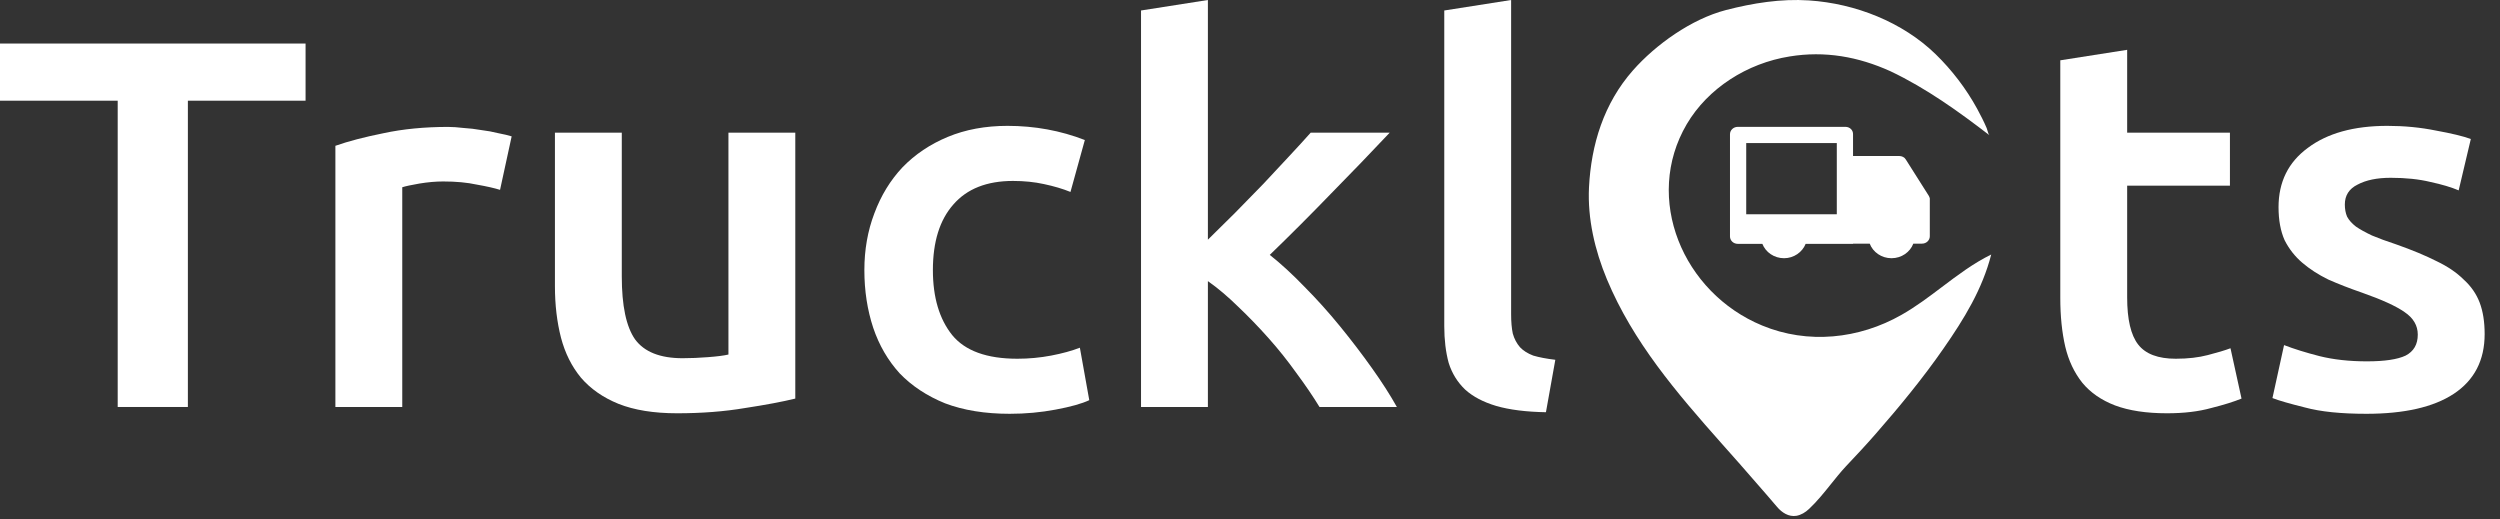 <svg width="154" height="32" viewBox="0 0 154 32" fill="none" xmlns="http://www.w3.org/2000/svg">
<rect x="0" y="0" width="154" height="32" fill="#333333" stroke="none"/>
<g id="Union">
<path d="M122.552 8.332C122.496 8.288 122.453 8.138 122.419 8.017C122.404 7.966 122.391 7.92 122.379 7.89C122.206 7.485 122.006 7.093 121.793 6.701C121.114 5.462 120.248 4.324 119.222 3.326C117.197 1.366 114.307 0.215 111.429 0.026C109.711 -0.088 107.979 0.19 106.314 0.62C104.183 1.176 101.998 2.744 100.599 4.324C98.788 6.373 98.015 8.914 97.882 11.544C97.789 13.478 98.242 15.413 98.987 17.208C100.599 21.065 103.264 24.175 106.034 27.298C106.799 28.149 107.551 29.012 108.302 29.876L108.325 29.902C108.712 30.345 109.098 30.788 109.471 31.23C109.764 31.572 110.177 31.85 110.657 31.774C110.95 31.723 111.216 31.559 111.429 31.357C111.929 30.89 112.355 30.358 112.781 29.827C113.082 29.452 113.382 29.077 113.707 28.727C114.32 28.082 114.933 27.424 115.519 26.754C117.011 25.047 118.449 23.303 119.728 21.457C120.994 19.636 122.113 17.815 122.659 15.678C121.561 16.217 120.594 16.947 119.626 17.678C118.82 18.287 118.014 18.896 117.131 19.396C114.506 20.888 111.363 21.216 108.552 20.053C103.65 18.03 101.225 12.214 103.903 7.65C105.208 5.437 107.619 3.895 110.244 3.477C112.415 3.123 114.466 3.49 116.451 4.388C118.663 5.437 120.661 6.878 122.552 8.332Z" fill="white"/>
<path d="M74.406 14.764C74.928 14.248 75.484 13.698 76.074 13.117C76.664 12.514 77.242 11.921 77.81 11.34C78.377 10.736 78.91 10.166 79.409 9.627C79.931 9.068 80.374 8.583 80.737 8.174H85.604C84.469 9.38 83.267 10.629 81.996 11.921C80.748 13.213 79.489 14.473 78.218 15.701C78.899 16.24 79.614 16.896 80.362 17.672C81.111 18.426 81.838 19.233 82.541 20.095C83.244 20.956 83.902 21.818 84.515 22.68C85.128 23.541 85.638 24.338 86.047 25.07H81.281C80.873 24.403 80.396 23.703 79.852 22.97C79.33 22.238 78.763 21.527 78.15 20.838C77.537 20.149 76.913 19.503 76.278 18.899C75.642 18.275 75.018 17.747 74.406 17.317V25.07H70.287V0.646L74.406 5.32509e-10V14.764Z" fill="white"/>
<path d="M18.823 6.203V2.682H0V6.203H7.25V25.07H11.573V6.203H18.823Z" fill="white"/>
<path d="M29.374 11.372C29.987 11.48 30.463 11.588 30.803 11.695L31.518 8.4C31.314 8.335 31.042 8.271 30.701 8.206C30.361 8.12 30.009 8.055 29.646 8.012C29.283 7.947 28.92 7.905 28.557 7.883C28.194 7.84 27.876 7.818 27.604 7.818C26.151 7.818 24.824 7.947 23.621 8.206C22.442 8.443 21.454 8.701 20.66 8.981V25.07H24.779V11.534C24.983 11.469 25.335 11.394 25.834 11.307C26.356 11.221 26.844 11.178 27.297 11.178C28.092 11.178 28.784 11.243 29.374 11.372Z" fill="white"/>
<path d="M48.99 24.553C48.196 24.747 47.163 24.941 45.893 25.135C44.622 25.35 43.226 25.458 41.706 25.458C40.276 25.458 39.074 25.264 38.098 24.876C37.145 24.489 36.374 23.95 35.783 23.261C35.216 22.572 34.808 21.753 34.558 20.806C34.309 19.836 34.184 18.781 34.184 17.639V8.174H38.302V17.026C38.302 18.835 38.575 20.127 39.119 20.903C39.687 21.678 40.662 22.066 42.047 22.066C42.546 22.066 43.068 22.044 43.612 22.001C44.179 21.958 44.599 21.904 44.872 21.839V8.174H48.99V24.553Z" fill="white"/>
<path d="M53.858 13.149C53.449 14.225 53.245 15.389 53.245 16.638C53.245 17.908 53.427 19.093 53.79 20.192C54.153 21.268 54.698 22.205 55.423 23.002C56.172 23.778 57.103 24.392 58.215 24.844C59.349 25.274 60.677 25.49 62.197 25.49C63.173 25.49 64.115 25.404 65.022 25.232C65.953 25.059 66.645 24.865 67.099 24.65L66.52 21.419C66.021 21.613 65.431 21.774 64.75 21.904C64.069 22.033 63.377 22.098 62.674 22.098C60.79 22.098 59.451 21.613 58.657 20.644C57.863 19.653 57.466 18.318 57.466 16.638C57.466 14.893 57.886 13.547 58.725 12.599C59.565 11.63 60.79 11.146 62.401 11.146C63.082 11.146 63.718 11.21 64.307 11.339C64.92 11.469 65.465 11.63 65.941 11.824L66.826 8.626C65.329 8.044 63.74 7.753 62.061 7.753C60.699 7.753 59.474 7.98 58.385 8.432C57.296 8.884 56.365 9.509 55.594 10.306C54.845 11.102 54.266 12.05 53.858 13.149Z" fill="white"/>
<path d="M92.166 25.006C92.983 25.242 94.004 25.372 95.23 25.393L95.808 22.163C95.264 22.098 94.81 22.012 94.447 21.904C94.107 21.775 93.834 21.603 93.63 21.387C93.426 21.15 93.278 20.87 93.188 20.547C93.119 20.224 93.085 19.826 93.085 19.352V5.32509e-10L88.967 0.646V20.095C88.967 20.935 89.058 21.689 89.239 22.356C89.443 23.003 89.784 23.552 90.26 24.004C90.737 24.435 91.372 24.769 92.166 25.006Z" fill="white"/>
<path d="M126.914 3.715L131.033 3.069V8.174H137.364V11.436H131.033V18.318C131.033 19.675 131.26 20.644 131.713 21.225C132.167 21.807 132.939 22.098 134.028 22.098C134.777 22.098 135.435 22.022 136.002 21.872C136.592 21.721 137.057 21.581 137.398 21.452L138.078 24.553C137.602 24.747 136.978 24.941 136.206 25.135C135.435 25.35 134.527 25.458 133.483 25.458C132.213 25.458 131.146 25.296 130.284 24.973C129.444 24.65 128.775 24.187 128.275 23.584C127.776 22.959 127.425 22.216 127.22 21.355C127.016 20.472 126.914 19.47 126.914 18.35V3.715Z" fill="white"/>
<path d="M148.187 21.904C147.687 22.141 146.893 22.259 145.804 22.259C144.715 22.259 143.739 22.152 142.877 21.936C142.037 21.721 141.311 21.494 140.698 21.258L139.983 24.521C140.369 24.672 141.039 24.865 141.992 25.102C142.945 25.361 144.204 25.49 145.77 25.49C148.107 25.49 149.9 25.081 151.148 24.262C152.419 23.422 153.054 22.195 153.054 20.579C153.054 19.826 152.952 19.179 152.748 18.641C152.543 18.102 152.214 17.628 151.761 17.219C151.329 16.789 150.773 16.412 150.093 16.088C149.412 15.744 148.584 15.399 147.608 15.055C147.018 14.861 146.519 14.678 146.11 14.505C145.702 14.312 145.373 14.129 145.123 13.956C144.874 13.762 144.692 13.558 144.579 13.342C144.488 13.127 144.442 12.879 144.442 12.599C144.442 12.039 144.703 11.63 145.225 11.372C145.747 11.092 146.428 10.952 147.267 10.952C148.198 10.952 149.015 11.038 149.718 11.21C150.422 11.361 151 11.533 151.454 11.727L152.203 8.561C151.726 8.389 151.012 8.216 150.059 8.044C149.106 7.85 148.107 7.753 147.063 7.753C144.998 7.753 143.365 8.206 142.162 9.11C140.959 9.993 140.358 11.21 140.358 12.761C140.358 13.558 140.483 14.236 140.732 14.796C141.005 15.335 141.368 15.798 141.822 16.185C142.275 16.573 142.809 16.918 143.421 17.219C144.057 17.499 144.749 17.769 145.498 18.027C146.723 18.458 147.597 18.856 148.118 19.222C148.663 19.588 148.935 20.052 148.935 20.611C148.935 21.215 148.686 21.645 148.187 21.904Z" fill="white"/>
<path fill-rule="evenodd" clip-rule="evenodd" d="M111.228 15.021H114.147V15.008L115.175 15.008C115.372 15.531 115.9 15.906 116.517 15.906C117.135 15.906 117.663 15.531 117.86 15.008H118.396C118.662 15.008 118.876 14.806 118.876 14.553V12.303C118.889 12.227 118.862 12.151 118.822 12.075L117.397 9.824C117.317 9.685 117.157 9.609 116.984 9.609H114.147V8.282C114.161 8.017 113.947 7.814 113.681 7.814H107.047C106.781 7.814 106.567 8.017 106.567 8.27V14.566C106.567 14.819 106.781 15.021 107.047 15.021H108.561C108.762 15.537 109.285 15.906 109.898 15.906C110.5 15.906 111.022 15.537 111.228 15.021ZM107.567 8.814H113.147V13.2H107.567V8.814Z" fill="white"/>
</g>
</svg>
